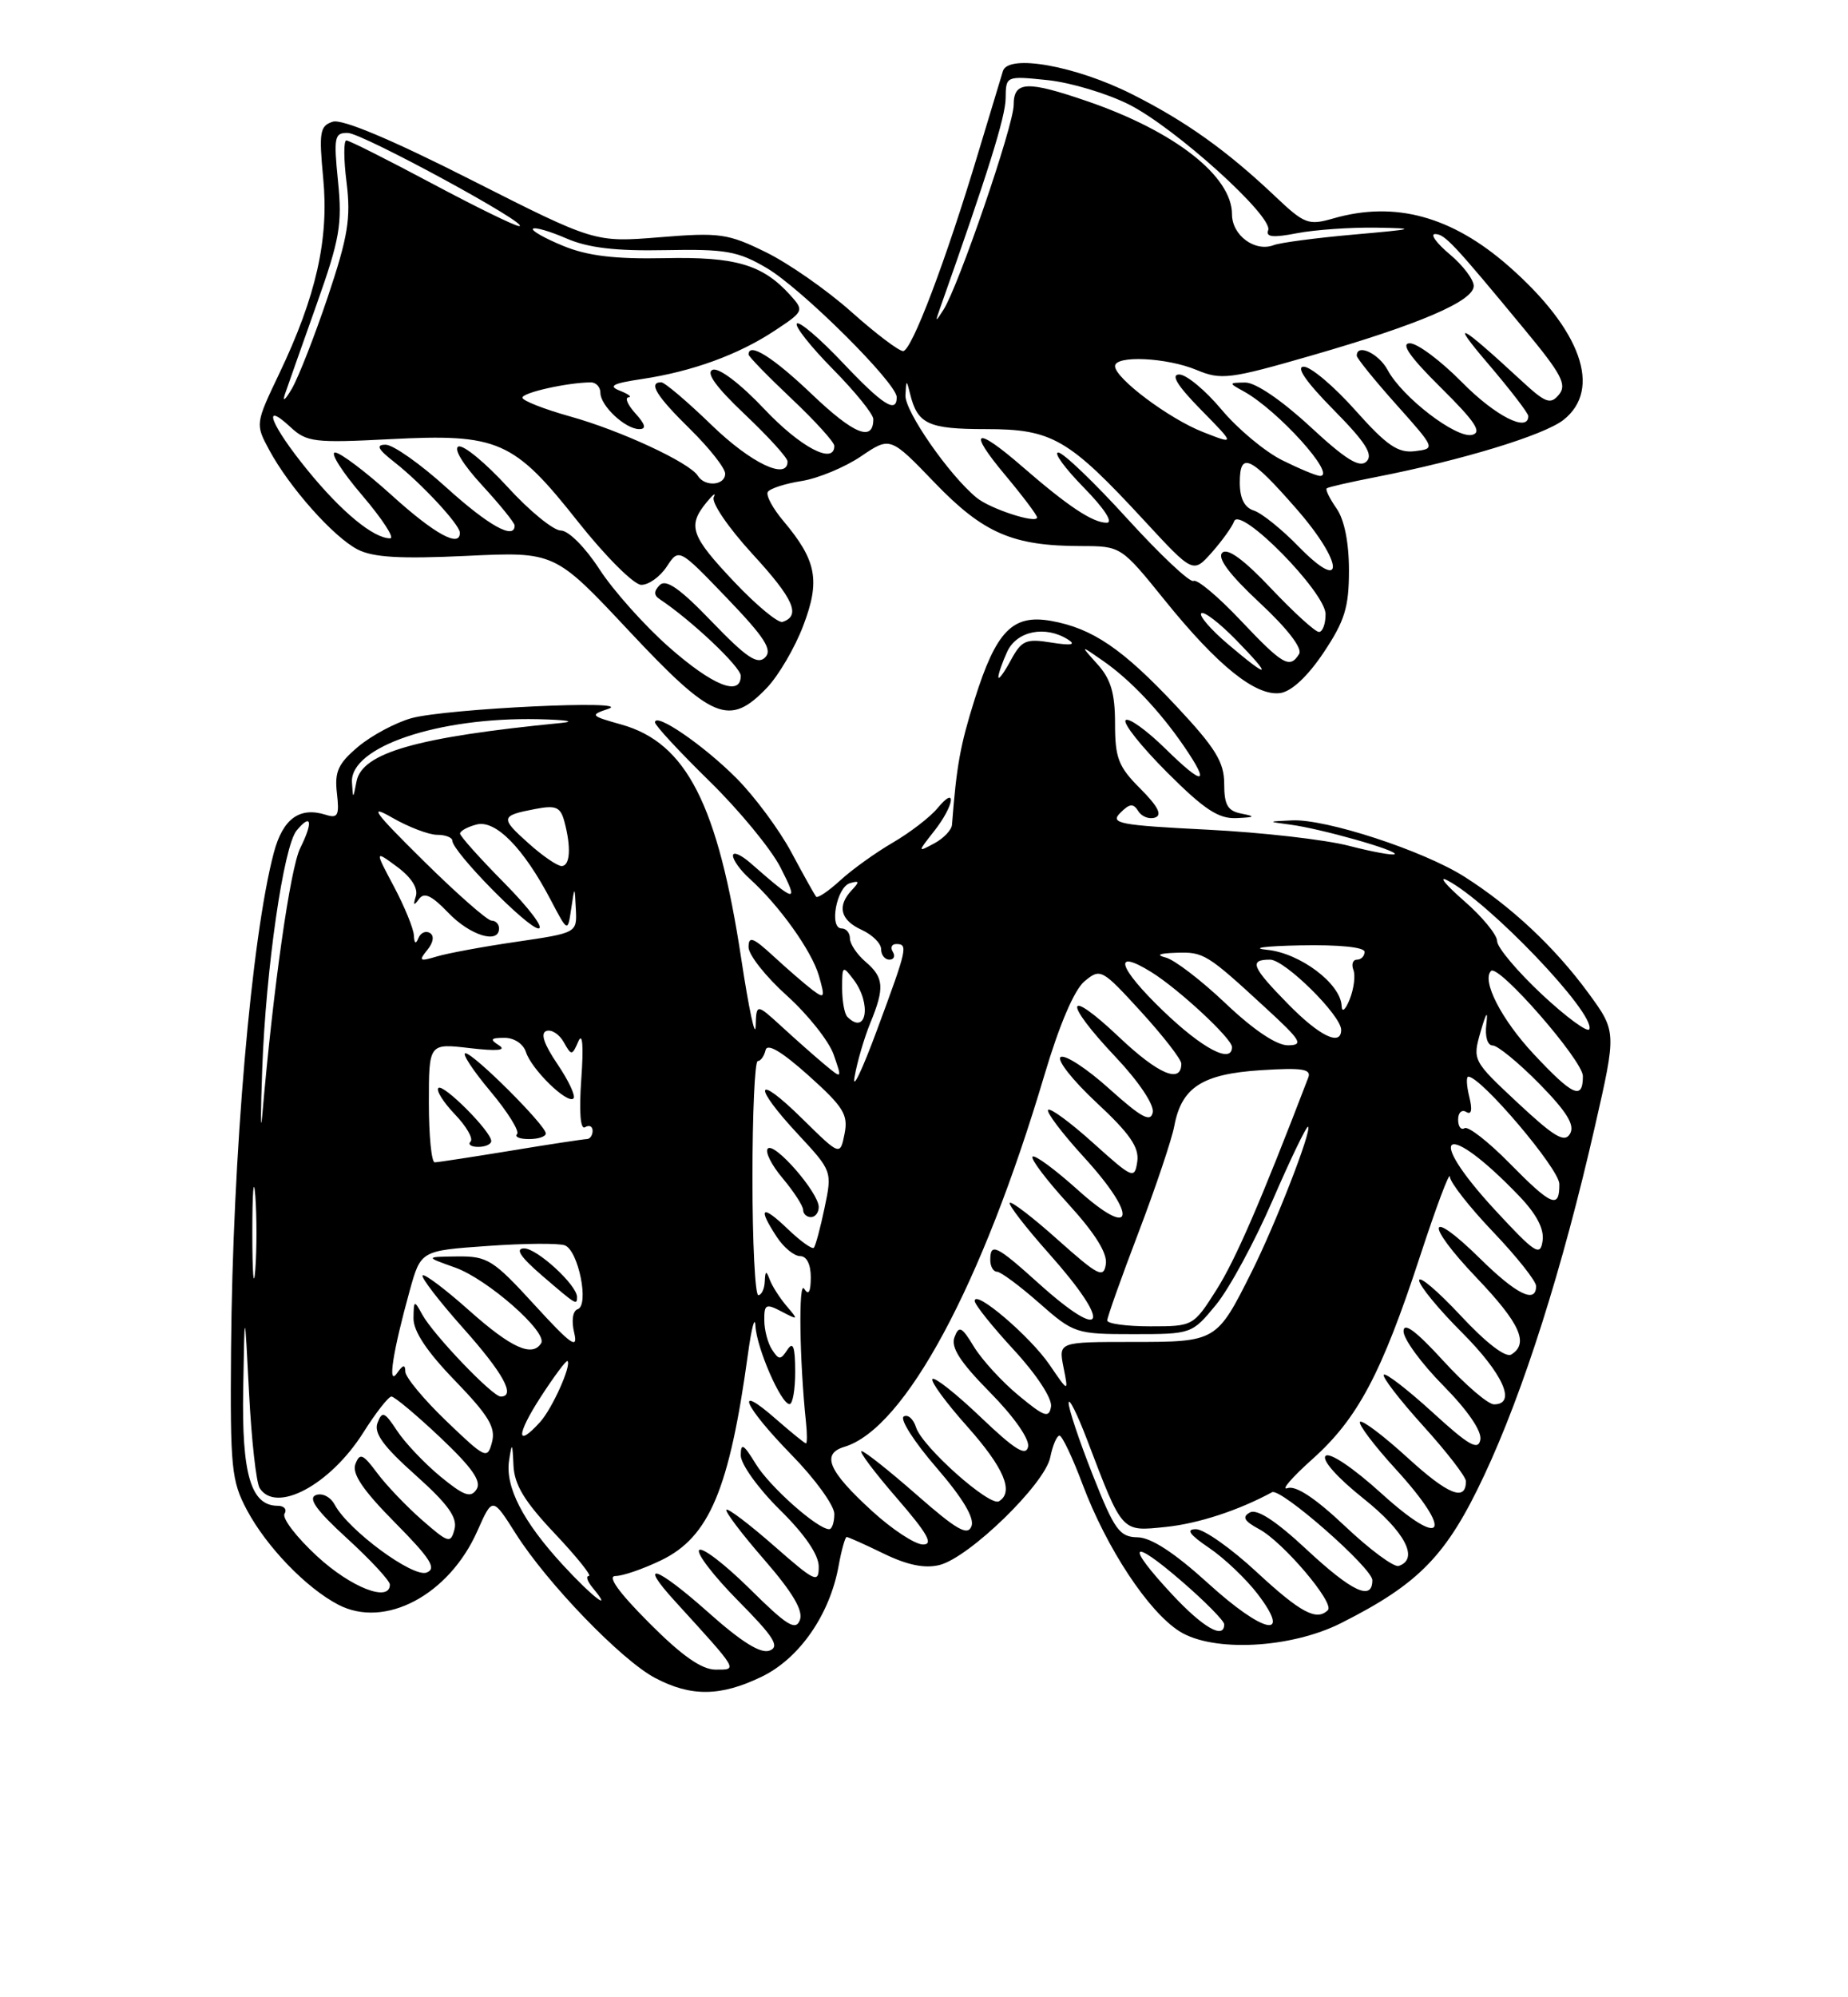 <?xml version="1.0" encoding="UTF-8" standalone="no"?>
<!DOCTYPE svg PUBLIC "-//W3C//DTD SVG 1.1//EN" "http://www.w3.org/Graphics/SVG/1.1/DTD/svg11.dtd" >
<svg xmlns="http://www.w3.org/2000/svg" xmlns:xlink="http://www.w3.org/1999/xlink" version="1.1" viewBox="0 0 237 256">
 <g >
 <path fill="currentColor"
d=" M 97.70 214.90 C 102.51 212.57 106.40 206.99 107.54 200.75 C 107.91 198.69 108.39 197.00 108.58 197.00 C 108.78 197.00 110.93 197.96 113.35 199.14 C 116.38 200.61 118.61 201.06 120.49 200.59 C 124.31 199.63 134.01 190.21 134.69 186.79 C 135.00 185.26 135.53 184.01 135.88 184.01 C 136.22 184.02 137.56 186.84 138.84 190.26 C 141.93 198.47 147.28 206.58 151.28 209.10 C 155.57 211.80 165.54 211.29 172.00 208.03 C 182.02 202.98 185.53 199.36 190.34 189.11 C 195.38 178.38 200.40 162.57 204.55 144.35 C 207.32 132.21 207.32 132.21 203.66 127.22 C 199.38 121.39 193.80 116.17 187.79 112.36 C 182.51 109.02 170.05 104.95 165.71 105.15 C 162.50 105.30 162.50 105.30 165.50 105.70 C 169.43 106.22 179.32 109.02 178.86 109.48 C 178.66 109.67 176.02 109.19 173.00 108.41 C 169.97 107.62 161.80 106.69 154.83 106.34 C 143.52 105.77 142.32 105.54 143.67 104.19 C 144.87 102.98 145.34 102.94 145.98 103.96 C 146.41 104.67 147.38 105.04 148.13 104.79 C 149.08 104.47 148.52 103.37 146.25 101.09 C 143.43 98.28 143.00 97.17 143.00 92.74 C 143.00 88.84 142.46 87.04 140.75 85.14 C 138.50 82.64 138.50 82.64 141.50 84.73 C 144.96 87.14 148.74 91.13 151.84 95.65 C 155.26 100.65 154.38 100.79 149.52 96.02 C 147.06 93.60 144.73 91.93 144.36 92.31 C 143.98 92.69 146.37 95.69 149.68 99.00 C 154.45 103.77 156.28 104.97 158.59 104.86 C 160.95 104.75 161.07 104.65 159.25 104.29 C 157.44 103.95 157.00 103.19 157.00 100.47 C 157.00 97.69 155.89 95.88 150.91 90.56 C 143.99 83.17 140.12 80.53 134.79 79.58 C 129.85 78.71 127.75 80.87 124.98 89.69 C 123.14 95.55 122.67 98.15 122.09 105.71 C 122.04 106.38 121.02 107.45 119.83 108.09 C 117.65 109.26 117.65 109.26 119.83 106.49 C 122.38 103.24 122.76 100.53 120.23 103.59 C 119.28 104.74 116.70 106.72 114.50 108.00 C 112.30 109.28 109.27 111.45 107.76 112.84 C 106.25 114.22 104.86 115.16 104.66 114.93 C 104.47 114.69 103.04 112.14 101.50 109.26 C 99.95 106.37 96.79 102.10 94.46 99.76 C 90.27 95.54 84.00 91.24 84.00 92.59 C 84.00 92.97 87.13 96.35 90.95 100.09 C 94.78 103.83 98.89 108.82 100.10 111.19 C 102.46 115.82 102.13 115.77 96.25 110.62 C 95.01 109.54 94.00 109.11 94.00 109.67 C 94.00 110.23 94.95 111.55 96.11 112.60 C 99.93 116.04 104.11 121.89 105.02 125.06 C 105.83 127.89 105.76 128.05 104.20 126.89 C 103.27 126.18 101.04 124.26 99.25 122.61 C 96.57 120.14 96.00 119.92 96.00 121.40 C 96.00 122.39 98.21 125.18 100.90 127.60 C 103.60 130.03 106.30 133.43 106.91 135.16 C 108.01 138.32 108.01 138.32 105.75 136.44 C 104.51 135.41 102.04 133.22 100.25 131.58 C 97.00 128.61 97.00 128.61 96.91 131.55 C 96.86 133.17 96.04 129.32 95.08 123.00 C 92.07 103.12 88.03 95.21 79.70 92.87 C 75.71 91.75 75.63 91.65 78.00 90.86 C 81.61 89.66 57.25 90.82 52.77 92.05 C 50.73 92.62 47.66 94.26 45.94 95.70 C 43.36 97.87 42.89 98.91 43.21 101.67 C 43.54 104.51 43.33 104.92 41.80 104.44 C 38.43 103.37 36.28 104.92 35.12 109.28 C 32.24 120.13 29.83 148.13 29.63 173.00 C 29.51 188.16 29.68 189.83 31.67 193.55 C 34.19 198.27 39.27 203.53 43.37 205.67 C 49.36 208.81 57.59 204.44 61.23 196.21 C 63.16 191.86 63.16 191.86 66.15 196.58 C 70.18 202.94 79.69 212.78 84.00 215.06 C 88.61 217.50 92.42 217.46 97.70 214.90 Z  M 98.35 88.16 C 99.85 86.59 101.95 83.01 103.02 80.18 C 105.22 74.41 104.73 71.84 100.47 66.78 C 99.10 65.16 98.20 63.48 98.47 63.05 C 98.74 62.62 100.69 61.98 102.82 61.65 C 104.94 61.31 108.37 59.88 110.42 58.49 C 114.17 55.95 114.17 55.95 119.87 61.87 C 126.12 68.36 129.89 69.98 138.64 69.99 C 143.77 70.00 143.77 70.00 149.39 76.95 C 156.18 85.36 161.06 89.27 164.20 88.83 C 165.64 88.62 167.71 86.69 169.75 83.64 C 172.46 79.58 173.00 77.84 173.00 73.11 C 173.00 69.53 172.41 66.60 171.40 65.16 C 170.52 63.90 169.95 62.74 170.15 62.59 C 170.34 62.43 173.19 61.78 176.48 61.14 C 187.49 58.99 197.99 55.79 200.51 53.82 C 205.50 49.89 202.78 42.27 193.49 34.12 C 186.19 27.72 178.90 25.73 171.02 27.99 C 167.79 28.92 167.30 28.73 163.53 25.16 C 157.34 19.30 152.10 15.56 145.17 12.07 C 137.92 8.43 129.30 6.89 128.62 9.11 C 128.38 9.88 126.97 14.55 125.48 19.50 C 121.30 33.44 116.91 45.00 115.82 45.00 C 115.27 45.00 112.27 42.73 109.16 39.95 C 106.05 37.18 101.12 33.74 98.21 32.32 C 93.35 29.93 92.27 29.78 84.60 30.41 C 76.28 31.08 76.28 31.08 60.41 23.05 C 50.21 17.88 43.87 15.22 42.68 15.60 C 41.02 16.13 40.89 16.92 41.45 22.85 C 42.20 30.64 40.55 37.96 35.83 47.85 C 32.74 54.32 32.74 54.36 34.53 57.68 C 37.10 62.46 42.76 68.82 45.85 70.42 C 47.84 71.45 51.33 71.65 59.82 71.25 C 71.15 70.71 71.15 70.71 80.65 80.85 C 91.37 92.29 93.54 93.18 98.35 88.16 Z  M 83.24 208.00 C 79.33 204.08 77.84 202.00 78.94 202.00 C 79.87 202.00 82.50 201.09 84.80 199.98 C 90.97 197.00 93.54 190.89 95.93 173.50 C 96.38 170.20 96.81 168.59 96.88 169.92 C 97.02 172.74 100.15 179.94 101.25 179.97 C 101.66 179.99 101.99 178.09 101.98 175.75 C 101.97 172.61 101.71 171.89 100.98 173.00 C 100.11 174.33 99.89 174.33 99.02 173.00 C 98.47 172.18 98.02 170.47 98.02 169.21 C 98.00 167.16 98.23 167.05 100.25 168.11 C 102.39 169.23 102.42 169.20 100.88 167.40 C 99.99 166.35 99.01 164.82 98.71 164.00 C 98.27 162.81 98.14 162.86 98.08 164.25 C 98.04 165.21 97.66 166.00 97.25 166.00 C 96.84 166.00 96.50 159.25 96.50 151.00 C 96.50 142.75 96.80 136.00 97.18 136.00 C 97.55 136.00 98.00 135.37 98.18 134.60 C 98.39 133.67 100.23 134.76 103.69 137.85 C 108.19 141.89 108.80 142.87 108.31 145.33 C 107.74 148.16 107.74 148.16 102.87 143.37 C 96.82 137.41 96.42 139.03 102.37 145.41 C 106.71 150.08 106.73 150.13 105.75 154.80 C 105.21 157.39 104.59 159.69 104.37 159.93 C 104.16 160.16 102.63 159.07 100.99 157.49 C 97.69 154.33 97.13 154.75 99.62 158.54 C 100.50 159.89 101.85 161.00 102.62 161.00 C 103.46 161.00 103.99 162.07 103.98 163.75 C 103.97 165.62 103.70 166.08 103.13 165.18 C 102.39 164.01 102.53 174.37 103.36 182.25 C 103.52 183.76 103.52 185.00 103.36 185.00 C 103.20 185.00 101.48 183.60 99.53 181.90 C 94.03 177.07 95.38 180.19 101.50 186.46 C 104.53 189.55 107.00 192.97 107.00 194.04 C 107.00 195.12 106.70 196.00 106.34 196.00 C 104.84 196.00 98.69 190.54 96.92 187.63 C 95.35 185.07 95.01 184.87 95.00 186.54 C 95.00 187.66 97.24 190.78 100.00 193.50 C 103.21 196.66 105.00 199.27 105.00 200.80 C 105.00 202.98 104.55 202.77 99.27 198.14 C 96.12 195.38 93.37 193.29 93.16 193.51 C 92.95 193.72 95.13 196.60 98.01 199.91 C 101.67 204.12 103.04 206.45 102.58 207.65 C 102.04 209.06 100.91 208.36 96.16 203.65 C 92.98 200.51 90.06 198.27 89.67 198.67 C 89.27 199.06 91.51 201.98 94.65 205.16 C 99.25 209.80 100.04 211.05 98.70 211.56 C 97.56 212.00 95.08 210.45 90.81 206.64 C 84.15 200.72 81.71 199.92 86.59 205.26 C 94.79 214.26 94.64 214.00 91.78 214.00 C 89.98 214.00 87.44 212.22 83.24 208.00 Z  M 105.00 154.71 C 105.00 152.87 99.34 146.36 98.47 147.21 C 98.08 147.60 98.93 149.32 100.38 151.03 C 101.82 152.75 103.00 154.57 103.00 155.08 C 103.00 155.58 103.45 156.00 104.00 156.00 C 104.55 156.00 105.00 155.42 105.00 154.71 Z  M 150.32 204.36 C 144.29 197.89 144.93 196.96 151.50 202.63 C 154.53 205.24 157.00 207.75 157.00 208.19 C 157.00 210.18 154.30 208.63 150.32 204.36 Z  M 154.94 202.94 C 150.63 199.03 147.64 197.07 145.89 197.04 C 143.57 197.00 142.93 196.11 140.14 189.05 C 138.41 184.68 137.02 180.52 137.05 179.80 C 137.08 179.09 138.14 181.20 139.40 184.50 C 144.01 196.58 143.76 196.30 149.53 195.71 C 153.69 195.28 158.87 193.58 163.14 191.26 C 164.23 190.66 176.00 200.98 176.00 202.54 C 176.00 205.25 173.39 204.03 167.51 198.55 C 163.61 194.92 161.19 193.35 160.29 193.86 C 159.26 194.43 159.56 194.96 161.49 196.00 C 164.54 197.63 171.20 205.47 170.30 206.37 C 168.86 207.81 166.80 206.71 161.17 201.50 C 157.91 198.47 154.40 196.00 153.38 196.00 C 152.06 196.00 152.53 196.68 155.08 198.41 C 157.03 199.73 159.82 202.39 161.29 204.31 C 165.78 210.20 162.04 209.40 154.94 202.94 Z  M 72.21 200.61 C 67.06 195.03 64.77 190.58 65.29 187.18 C 65.65 184.81 65.72 184.88 65.85 187.81 C 65.96 190.31 67.26 192.45 71.15 196.56 C 73.97 199.55 75.94 202.00 75.52 202.00 C 75.10 202.00 75.32 202.68 76.00 203.50 C 78.76 206.82 75.99 204.72 72.21 200.61 Z  M 40.68 199.48 C 38.03 197.04 36.14 194.58 36.49 194.02 C 36.83 193.46 36.44 193.00 35.62 193.00 C 32.18 193.00 30.99 188.98 31.19 178.03 C 31.37 167.50 31.37 167.50 31.94 178.50 C 32.25 184.55 32.86 190.06 33.31 190.75 C 35.43 194.03 42.35 190.32 46.59 183.62 C 48.19 181.08 49.82 179.00 50.20 179.00 C 50.59 179.00 53.41 181.36 56.47 184.25 C 60.56 188.12 61.79 189.87 61.11 190.90 C 60.37 192.04 59.49 191.72 56.47 189.24 C 54.43 187.55 51.93 184.92 50.92 183.38 C 49.32 180.95 49.01 180.82 48.42 182.36 C 47.91 183.67 49.15 185.38 53.28 189.06 C 57.43 192.77 58.68 194.49 58.29 196.00 C 57.80 197.87 57.53 197.80 54.13 194.83 C 52.13 193.08 49.54 190.37 48.37 188.80 C 46.54 186.34 46.15 186.18 45.58 187.65 C 45.11 188.88 46.53 190.99 50.64 195.14 C 55.23 199.78 56.03 201.05 54.71 201.56 C 52.95 202.23 44.68 196.14 42.93 192.87 C 42.39 191.86 41.33 191.32 40.51 191.63 C 39.46 192.04 40.60 193.61 44.53 197.20 C 47.54 199.95 50.00 202.61 50.00 203.10 C 50.00 205.42 45.03 203.49 40.68 199.48 Z  M 172.50 195.62 C 168.69 192.02 166.18 190.36 165.11 190.74 C 164.23 191.06 165.66 189.39 168.30 187.03 C 174.12 181.83 177.18 176.07 182.12 161.00 C 184.19 154.68 185.91 150.10 185.94 150.82 C 185.97 151.55 188.47 154.74 191.50 157.91 C 194.53 161.09 197.00 164.20 197.00 164.84 C 197.00 167.15 194.48 165.91 189.81 161.31 C 183.01 154.62 182.65 156.74 189.38 163.79 C 194.94 169.62 196.11 172.20 193.82 173.61 C 193.10 174.06 190.58 172.12 187.32 168.62 C 184.39 165.48 182.00 163.45 182.00 164.11 C 182.00 164.76 184.47 167.78 187.50 170.80 C 192.79 176.10 194.53 180.00 191.60 180.00 C 190.83 180.00 187.91 177.49 185.10 174.42 C 181.59 170.58 180.00 169.40 180.00 170.64 C 180.00 171.63 182.29 174.76 185.10 177.60 C 188.23 180.77 190.06 183.44 189.85 184.54 C 189.57 185.96 188.36 185.27 183.72 181.02 C 180.53 178.12 177.72 175.94 177.47 176.20 C 177.21 176.45 179.48 179.40 182.50 182.74 C 185.53 186.08 188.00 189.28 188.00 189.85 C 188.00 192.51 185.72 191.59 180.55 186.87 C 177.46 184.05 174.70 181.96 174.42 182.24 C 174.15 182.52 176.22 185.27 179.04 188.35 C 186.51 196.53 185.21 198.71 177.19 191.44 C 173.53 188.12 170.51 186.09 170.00 186.61 C 169.49 187.13 171.51 189.40 174.81 192.03 C 180.18 196.30 182.04 199.82 179.38 200.71 C 178.77 200.91 175.67 198.62 172.50 195.62 Z  M 111.88 193.71 C 106.23 188.56 105.27 186.35 108.30 185.44 C 116.06 183.10 125.95 164.72 133.95 137.77 C 135.86 131.34 137.78 126.85 139.09 125.77 C 141.13 124.08 141.31 124.18 146.34 129.68 C 149.18 132.79 151.50 135.78 151.50 136.33 C 151.50 138.95 148.55 137.69 143.52 132.93 C 136.59 126.37 136.26 128.28 143.09 135.50 C 146.02 138.60 148.03 141.59 147.84 142.57 C 147.57 143.90 146.38 143.25 142.27 139.56 C 139.40 136.97 136.59 135.14 136.03 135.48 C 135.48 135.82 137.54 138.45 140.61 141.31 C 144.91 145.31 146.12 147.07 145.85 148.89 C 145.51 151.17 145.28 151.07 140.21 146.51 C 137.30 143.89 134.70 141.97 134.42 142.25 C 134.14 142.52 136.22 145.27 139.04 148.35 C 146.03 156.00 145.43 159.00 138.21 152.50 C 135.30 149.89 132.70 147.97 132.42 148.25 C 132.14 148.52 134.22 151.27 137.03 154.34 C 140.44 158.08 142.04 160.64 141.82 162.03 C 141.54 163.88 140.85 163.53 135.70 158.94 C 132.52 156.09 129.72 153.94 129.50 154.17 C 129.28 154.39 131.55 157.33 134.55 160.70 C 142.68 169.83 141.83 172.25 133.21 164.50 C 127.77 159.60 127.00 159.23 127.00 161.50 C 127.00 162.32 127.39 163.00 127.86 163.00 C 128.33 163.00 130.76 164.80 133.26 167.00 C 137.70 170.91 137.98 171.00 145.33 171.00 C 152.81 171.00 152.87 170.98 155.94 167.25 C 157.64 165.19 160.92 159.14 163.23 153.80 C 165.54 148.47 167.58 144.25 167.76 144.42 C 168.25 144.92 163.58 156.91 160.51 163.04 C 156.03 171.98 155.99 172.00 145.22 172.00 C 135.75 172.00 135.75 172.00 136.39 175.25 C 137.04 178.50 137.04 178.50 134.61 174.94 C 132.13 171.30 125.00 165.22 125.00 166.74 C 125.00 167.21 127.27 170.04 130.04 173.04 C 132.94 176.18 134.95 179.25 134.79 180.28 C 134.54 181.81 133.95 181.61 130.63 178.86 C 128.50 177.10 125.94 174.30 124.92 172.64 C 123.34 170.03 122.99 169.86 122.41 171.39 C 121.91 172.68 123.13 174.58 126.96 178.46 C 130.03 181.57 132.05 184.45 131.85 185.43 C 131.58 186.71 130.14 185.81 125.80 181.67 C 122.67 178.68 119.87 176.46 119.59 176.75 C 119.30 177.03 121.31 179.77 124.04 182.83 C 128.75 188.12 130.07 191.22 128.12 192.42 C 126.94 193.16 118.27 185.44 117.48 182.95 C 117.14 181.86 116.42 181.24 115.90 181.56 C 115.37 181.89 117.25 184.82 120.07 188.08 C 123.45 191.99 125.00 194.56 124.59 195.62 C 124.10 196.90 122.69 196.09 117.58 191.61 C 114.07 188.53 110.88 186.00 110.50 186.00 C 110.11 186.00 112.14 188.70 115.00 192.00 C 118.97 196.58 119.76 197.99 118.35 197.96 C 117.33 197.94 114.42 196.03 111.88 193.71 Z  M 57.24 182.14 C 54.36 179.38 51.99 176.52 51.98 175.81 C 51.97 174.85 51.69 174.90 50.92 176.00 C 49.67 177.79 50.37 173.27 52.55 165.40 C 53.97 160.30 53.97 160.30 62.52 159.70 C 67.23 159.36 71.69 159.33 72.44 159.62 C 74.18 160.28 75.59 167.30 74.09 167.80 C 73.45 168.02 73.26 169.26 73.64 170.83 C 74.16 173.02 73.25 172.39 68.55 167.25 C 63.26 161.47 62.52 161.00 58.67 161.04 C 54.50 161.09 54.50 161.09 58.38 162.47 C 62.52 163.95 70.27 170.76 69.40 172.16 C 68.27 173.99 65.57 172.77 60.23 168.02 C 57.15 165.27 54.44 163.23 54.20 163.47 C 53.96 163.71 56.29 166.74 59.37 170.20 C 64.55 176.00 66.19 179.00 64.21 179.00 C 63.16 179.00 55.56 171.06 54.16 168.50 C 53.12 166.60 53.06 166.63 53.03 168.97 C 53.01 170.63 54.76 173.26 58.36 176.97 C 62.66 181.42 63.59 182.96 63.10 184.83 C 62.51 187.08 62.28 186.97 57.24 182.14 Z  M 74.00 166.24 C 74.00 164.71 68.87 160.00 67.21 160.01 C 66.03 160.03 66.74 161.10 69.50 163.48 C 73.91 167.27 74.00 167.33 74.00 166.24 Z  M 69.32 179.09 C 71.07 176.39 72.63 174.30 72.78 174.45 C 73.32 174.98 70.83 180.53 69.28 182.25 C 66.17 185.68 66.20 183.92 69.32 179.09 Z  M 142.00 169.25 C 142.00 168.83 143.80 163.77 146.00 158.00 C 148.20 152.22 150.27 146.07 150.60 144.32 C 151.53 139.36 154.19 137.65 161.71 137.17 C 167.02 136.83 168.21 137.02 167.78 138.12 C 161.70 153.98 158.46 161.45 156.02 165.30 C 153.06 169.97 153.01 170.00 147.52 170.00 C 144.48 170.00 142.00 169.66 142.00 169.25 Z  M 32.36 158.00 C 32.36 152.78 32.53 150.64 32.74 153.25 C 32.94 155.86 32.94 160.14 32.74 162.75 C 32.53 165.36 32.36 163.22 32.36 158.00 Z  M 191.75 155.11 C 182.47 145.06 185.32 143.39 194.83 153.30 C 197.06 155.62 198.06 157.53 197.83 159.05 C 197.54 161.08 196.89 160.66 191.75 155.11 Z  M 193.54 149.04 C 190.86 146.32 188.29 144.32 187.83 144.60 C 187.37 144.89 187.00 144.39 187.00 143.50 C 187.00 142.61 187.47 142.17 188.04 142.52 C 188.71 142.94 188.85 142.26 188.43 140.58 C 188.08 139.16 188.02 138.00 188.31 138.00 C 189.94 138.00 199.96 149.81 199.98 151.75 C 200.01 155.01 199.00 154.59 193.54 149.04 Z  M 55.00 141.36 C 55.00 133.72 55.00 133.72 60.25 134.34 C 63.77 134.75 65.00 134.63 64.00 133.99 C 62.78 133.21 62.91 133.03 64.68 133.02 C 65.93 133.01 67.11 133.79 67.45 134.84 C 68.16 137.07 72.77 141.56 73.55 140.79 C 73.85 140.48 72.92 138.50 71.49 136.39 C 69.75 133.82 69.28 132.41 70.08 132.14 C 70.74 131.92 71.74 132.57 72.30 133.58 C 73.29 135.34 73.36 135.33 74.18 133.46 C 74.71 132.25 74.85 134.10 74.55 138.29 C 74.25 142.52 74.43 144.85 75.03 144.48 C 75.57 144.15 76.00 144.36 76.00 144.94 C 76.00 145.52 75.66 146.00 75.25 146.00 C 74.84 146.01 70.45 146.67 65.50 147.49 C 60.55 148.30 56.16 148.97 55.75 148.98 C 55.34 148.99 55.00 145.56 55.00 141.36 Z  M 63.00 146.25 C 62.99 145.01 56.83 138.84 56.22 139.45 C 55.90 139.76 56.86 141.28 58.34 142.83 C 59.82 144.37 60.72 145.94 60.35 146.32 C 59.97 146.69 60.42 147.00 61.33 147.00 C 62.25 147.00 63.00 146.66 63.00 146.25 Z  M 70.00 145.28 C 70.00 144.24 60.74 135.00 59.69 135.00 C 59.21 135.00 60.64 137.19 62.88 139.86 C 65.12 142.53 66.66 145.01 66.31 145.36 C 65.96 145.71 66.64 146.00 67.83 146.00 C 69.03 146.00 70.00 145.68 70.00 145.28 Z  M 33.63 137.00 C 34.10 124.13 36.37 108.47 38.04 106.45 C 39.94 104.16 40.18 105.33 38.51 108.69 C 37.22 111.26 35.04 126.62 33.63 143.00 C 33.42 145.47 33.42 142.78 33.63 137.00 Z  M 194.66 141.37 C 188.85 135.94 188.83 135.90 189.89 132.21 C 190.60 129.75 190.84 129.43 190.62 131.25 C 190.42 132.85 190.76 134.00 191.43 134.00 C 192.06 134.00 194.74 136.20 197.40 138.89 C 200.92 142.48 201.99 144.19 201.36 145.30 C 200.66 146.52 199.38 145.77 194.66 141.37 Z  M 109.60 138.00 C 109.94 136.07 110.85 132.98 111.61 131.13 C 113.47 126.61 113.37 125.29 111.00 123.27 C 109.90 122.33 109.00 120.98 109.00 120.28 C 109.00 119.57 108.52 119.00 107.93 119.00 C 106.31 119.00 107.28 113.72 109.00 113.20 C 110.21 112.84 110.26 113.01 109.25 114.08 C 107.32 116.12 107.76 117.93 110.50 119.18 C 111.88 119.81 113.00 120.92 113.00 121.66 C 113.00 122.40 113.48 123.00 114.06 123.00 C 114.64 123.00 114.84 122.55 114.50 122.00 C 114.16 121.45 114.36 121.00 114.94 121.00 C 116.48 121.00 116.36 121.54 112.48 132.00 C 110.55 137.22 109.25 139.93 109.60 138.00 Z  M 196.68 135.09 C 192.55 130.67 189.99 125.68 191.22 124.45 C 192.16 123.51 203.00 135.92 203.00 137.93 C 203.00 141.05 201.72 140.48 196.68 135.09 Z  M 149.17 129.57 C 143.38 124.00 142.61 121.47 147.66 124.60 C 151.16 126.77 158.00 133.12 158.00 134.20 C 158.00 136.41 154.23 134.43 149.17 129.57 Z  M 157.18 128.61 C 154.05 125.64 150.60 123.00 149.50 122.73 C 148.20 122.40 148.65 122.19 150.79 122.12 C 154.37 121.99 154.75 122.22 162.36 129.23 C 166.88 133.38 167.22 133.96 165.18 133.98 C 163.71 133.99 160.75 132.00 157.18 128.61 Z  M 165.21 128.71 C 160.52 123.93 160.14 123.00 162.88 123.00 C 164.77 123.00 172.00 130.14 172.00 132.00 C 172.00 134.15 169.23 132.81 165.21 128.71 Z  M 197.75 127.46 C 194.59 124.50 192.00 121.43 192.00 120.62 C 192.00 119.82 190.09 117.49 187.75 115.46 C 185.41 113.42 184.44 112.23 185.58 112.82 C 190.90 115.55 204.58 129.86 203.83 131.91 C 203.65 132.41 200.91 130.41 197.75 127.46 Z  M 108.67 130.33 C 108.30 129.97 108.00 128.31 108.00 126.64 C 108.00 123.77 108.07 123.71 109.47 125.56 C 111.81 128.66 111.12 132.79 108.67 130.33 Z  M 172.06 128.94 C 171.95 126.08 166.73 122.16 162.50 121.74 C 160.30 121.52 162.21 121.26 166.75 121.17 C 171.70 121.07 175.00 121.40 175.00 122.00 C 175.00 122.55 174.56 123.00 174.03 123.00 C 173.50 123.00 173.29 123.59 173.57 124.32 C 173.85 125.04 173.63 126.73 173.10 128.07 C 172.54 129.46 172.10 129.83 172.06 128.94 Z  M 54.80 121.76 C 55.58 120.81 55.72 119.94 55.13 119.58 C 54.60 119.26 53.94 119.55 53.66 120.24 C 53.33 121.06 53.13 120.94 53.08 119.90 C 53.04 119.02 51.88 116.20 50.52 113.63 C 48.04 108.97 48.04 108.97 50.94 111.11 C 52.76 112.46 53.65 113.86 53.33 114.88 C 52.96 116.04 53.07 116.15 53.72 115.25 C 54.39 114.31 55.34 114.75 57.50 117.00 C 60.28 119.90 64.00 121.05 64.00 119.00 C 64.00 118.45 63.57 118.00 63.04 118.00 C 62.51 118.00 58.57 114.54 54.29 110.31 C 47.93 104.03 47.20 103.02 50.31 104.81 C 52.40 106.01 54.99 107.00 56.06 107.00 C 57.13 107.00 58.00 107.34 58.01 107.75 C 58.02 109.16 67.69 119.00 69.06 119.00 C 69.82 119.00 67.86 116.40 64.72 113.22 C 61.57 110.04 59.00 107.17 59.00 106.84 C 59.00 106.51 59.95 105.98 61.12 105.68 C 63.55 105.04 67.15 108.70 70.65 115.39 C 72.81 119.50 72.81 119.50 73.25 116.50 C 73.70 113.50 73.70 113.50 73.85 116.54 C 74.00 119.57 74.00 119.57 66.25 120.71 C 61.99 121.33 57.38 122.18 56.00 122.60 C 53.80 123.26 53.66 123.16 54.80 121.76 Z  M 67.77 108.08 C 64.12 104.82 64.18 104.54 68.65 103.69 C 71.30 103.18 71.88 103.43 72.38 105.30 C 73.27 108.61 73.12 111.00 72.02 111.00 C 71.47 111.00 69.56 109.69 67.77 108.08 Z  M 45.14 100.27 C 44.86 95.74 56.16 91.91 69.00 92.18 C 72.58 92.26 73.92 92.47 72.00 92.66 C 53.42 94.48 46.42 96.48 45.72 100.17 C 45.28 102.46 45.27 102.46 45.14 100.27 Z  M 128.04 86.80 C 128.02 86.41 128.52 84.95 129.16 83.55 C 130.39 80.86 134.07 80.12 137.00 81.99 C 138.03 82.65 137.36 82.76 134.84 82.36 C 131.57 81.83 131.02 82.07 129.63 84.63 C 128.78 86.21 128.06 87.18 128.04 86.80 Z  M 85.79 82.94 C 82.65 80.17 78.64 75.68 76.87 72.95 C 75.06 70.16 72.91 68.00 71.93 68.00 C 70.98 68.00 67.90 65.49 65.10 62.42 C 62.29 59.35 59.46 57.01 58.81 57.23 C 58.11 57.46 59.36 59.52 61.81 62.18 C 64.11 64.68 66.00 67.01 66.00 67.36 C 66.00 69.24 62.67 67.39 57.26 62.50 C 53.92 59.47 50.41 57.00 49.46 57.00 C 48.16 57.00 48.44 57.56 50.60 59.25 C 54.04 61.95 58.93 67.21 58.97 68.25 C 59.05 70.27 55.76 68.48 50.26 63.50 C 46.92 60.48 43.64 58.00 42.97 58.00 C 42.30 58.00 43.87 60.48 46.46 63.50 C 49.04 66.53 50.65 69.00 50.04 69.00 C 47.90 69.00 43.80 65.62 39.42 60.24 C 34.75 54.51 33.45 51.21 37.25 54.74 C 39.32 56.67 40.32 56.79 50.00 56.29 C 63.92 55.57 65.87 56.43 74.12 66.86 C 77.63 71.29 81.28 74.94 82.23 74.96 C 83.18 74.98 84.65 73.93 85.51 72.62 C 87.07 70.25 87.07 70.25 93.21 76.64 C 98.08 81.71 99.10 83.30 98.12 84.27 C 97.15 85.24 95.73 84.29 91.30 79.69 C 87.24 75.46 85.42 74.18 84.62 74.98 C 83.84 75.76 83.83 76.29 84.59 76.79 C 88.64 79.47 95.00 85.48 95.00 86.62 C 95.00 89.33 91.41 87.89 85.79 82.94 Z  M 157.50 82.58 C 155.30 80.71 153.75 78.93 154.06 78.61 C 154.38 78.30 156.38 79.83 158.52 82.02 C 163.27 86.89 162.85 87.12 157.50 82.58 Z  M 159.07 79.48 C 156.21 76.45 153.50 74.19 153.07 74.46 C 152.63 74.73 148.81 71.13 144.56 66.47 C 140.32 61.81 136.34 58.00 135.72 58.00 C 135.09 58.00 136.57 60.02 139.00 62.50 C 141.62 65.17 142.81 67.00 141.93 67.00 C 140.13 67.00 136.96 64.89 131.11 59.81 C 125.04 54.54 124.01 55.04 128.91 60.89 C 131.16 63.58 133.00 66.02 133.00 66.32 C 133.00 67.18 126.97 65.22 125.24 63.79 C 121.71 60.89 116.01 52.68 116.12 50.66 C 116.22 48.63 116.26 48.62 116.72 50.50 C 117.67 54.36 119.05 55.00 126.43 55.00 C 134.93 55.00 137.02 56.20 146.76 66.74 C 153.01 73.50 153.01 73.50 155.40 70.82 C 156.71 69.34 158.01 67.54 158.27 66.82 C 159.03 64.77 170.00 75.91 170.00 78.72 C 170.00 79.97 169.62 81.00 169.15 81.00 C 168.67 81.00 165.92 78.49 163.02 75.43 C 159.51 71.71 157.41 70.19 156.75 70.85 C 156.08 71.52 157.68 73.65 161.54 77.25 C 165.09 80.55 167.06 83.10 166.61 83.82 C 165.41 85.76 164.53 85.25 159.07 79.48 Z  M 94.17 74.59 C 88.60 68.70 88.15 67.43 90.57 64.44 C 91.44 63.37 91.87 63.05 91.54 63.72 C 91.19 64.39 93.41 67.64 96.52 71.03 C 101.79 76.76 102.75 78.92 100.36 79.71 C 99.80 79.90 97.01 77.59 94.17 74.59 Z  M 166.55 70.06 C 164.38 67.83 161.79 65.75 160.80 65.44 C 159.59 65.05 159.00 63.88 159.00 61.85 C 159.00 57.81 160.34 58.44 166.28 65.24 C 172.33 72.16 172.56 76.22 166.55 70.06 Z  M 89.49 60.98 C 88.44 59.29 79.57 55.17 73.09 53.37 C 69.74 52.43 67.00 51.35 67.00 50.97 C 67.00 50.32 72.75 49.04 75.75 49.01 C 76.44 49.00 77.00 49.61 77.00 50.35 C 77.00 52.01 80.20 55.00 81.98 55.00 C 82.92 55.00 82.78 54.42 81.50 53.00 C 80.50 51.90 80.10 50.97 80.60 50.93 C 81.09 50.89 80.60 50.51 79.50 50.08 C 77.95 49.47 78.58 49.14 82.34 48.58 C 88.79 47.61 94.68 45.47 99.34 42.39 C 103.11 39.90 103.14 39.82 101.34 37.82 C 97.79 33.90 94.34 32.89 85.20 33.09 C 78.84 33.22 75.34 32.80 72.21 31.51 C 69.85 30.54 68.11 29.55 68.35 29.32 C 68.59 29.08 70.52 29.64 72.64 30.56 C 75.42 31.77 78.96 32.19 85.32 32.06 C 93.06 31.91 94.65 32.19 98.32 34.35 C 102.78 36.96 115.00 49.10 115.00 50.91 C 115.00 53.06 113.20 51.91 108.03 46.44 C 105.14 43.39 102.52 41.15 102.20 41.47 C 101.88 41.79 103.95 44.41 106.81 47.31 C 109.66 50.20 112.00 53.08 112.00 53.72 C 112.00 56.68 109.52 55.68 104.15 50.56 C 99.14 45.78 96.00 43.81 96.00 45.44 C 96.00 45.69 98.47 48.23 101.50 51.09 C 104.53 53.95 107.00 56.67 107.00 57.15 C 107.00 59.62 102.67 57.35 98.03 52.44 C 94.97 49.20 92.20 47.09 91.40 47.40 C 90.48 47.75 91.82 49.61 95.52 53.11 C 98.53 55.96 101.00 58.67 101.00 59.15 C 101.00 61.61 96.30 59.36 91.28 54.50 C 88.16 51.48 85.24 49.00 84.80 49.00 C 83.09 49.00 84.18 50.76 88.50 55.00 C 90.97 57.43 93.00 60.00 93.00 60.71 C 93.00 62.24 90.39 62.44 89.49 60.98 Z  M 164.46 59.00 C 162.24 57.90 158.73 54.98 156.66 52.50 C 154.59 50.03 152.15 48.00 151.24 48.00 C 150.11 48.00 150.98 49.42 154.00 52.50 C 158.42 57.00 158.42 57.00 154.29 55.38 C 149.92 53.67 143.00 48.48 143.00 46.93 C 143.00 45.51 149.64 45.82 153.46 47.42 C 156.60 48.73 157.69 48.60 168.19 45.57 C 182.03 41.58 189.00 38.59 189.00 36.65 C 189.00 35.84 187.62 34.01 185.92 32.59 C 184.23 31.17 183.38 30.00 184.04 30.00 C 185.28 30.00 186.36 31.15 195.57 42.29 C 200.27 47.96 200.98 49.32 199.93 50.58 C 198.84 51.90 198.21 51.66 195.09 48.77 C 187.17 41.45 185.85 40.78 190.81 46.58 C 193.66 49.92 196.00 52.96 196.00 53.33 C 196.00 55.48 191.76 53.32 187.50 49.00 C 184.79 46.25 181.78 44.00 180.81 44.00 C 179.59 44.00 180.81 45.75 184.77 49.67 C 189.22 54.07 190.11 55.43 188.78 55.74 C 186.73 56.21 179.83 50.91 177.97 47.44 C 176.82 45.30 174.00 43.98 174.00 45.59 C 174.00 45.91 176.28 48.73 179.06 51.84 C 184.11 57.50 184.11 57.50 181.45 57.83 C 179.28 58.09 177.85 57.11 173.81 52.58 C 171.08 49.51 168.10 47.00 167.20 47.00 C 166.15 47.00 167.50 48.95 170.99 52.49 C 175.11 56.66 176.14 58.26 175.26 59.14 C 174.38 60.02 172.62 58.94 167.99 54.65 C 164.35 51.29 161.00 49.01 159.69 49.03 C 157.55 49.06 157.55 49.09 159.50 50.16 C 163.88 52.57 171.49 61.00 169.29 61.00 C 168.85 61.00 166.68 60.10 164.46 59.00 Z  M 36.55 50.50 C 36.93 49.40 38.75 44.23 40.61 39.00 C 43.57 30.66 43.91 28.74 43.35 23.25 C 42.78 17.56 42.89 17.00 44.61 17.04 C 46.49 17.07 68.33 28.95 66.58 28.98 C 66.08 28.99 61.03 26.52 55.37 23.50 C 49.70 20.48 44.78 18.00 44.42 18.00 C 44.06 18.00 44.07 20.44 44.45 23.42 C 45.01 27.96 44.63 30.32 42.06 37.99 C 40.37 43.02 38.29 48.34 37.43 49.82 C 36.57 51.29 36.18 51.60 36.55 50.50 Z  M 120.56 39.50 C 126.69 22.18 128.94 15.00 128.97 12.61 C 129.00 9.72 129.00 9.72 134.36 10.27 C 137.31 10.58 142.02 11.99 144.82 13.41 C 150.75 16.41 163.31 27.76 162.64 29.51 C 162.30 30.39 163.26 30.49 166.34 29.89 C 168.63 29.45 173.20 29.13 176.50 29.18 C 181.83 29.27 181.51 29.37 173.67 30.06 C 168.82 30.49 164.17 31.10 163.35 31.42 C 160.95 32.34 158.00 30.17 158.00 27.47 C 158.00 22.58 150.66 16.84 139.51 13.00 C 131.69 10.31 130.00 10.39 130.00 13.45 C 130.00 16.07 122.93 36.68 121.00 39.70 C 119.95 41.35 119.91 41.33 120.56 39.50 Z "/>
</g>
</svg>